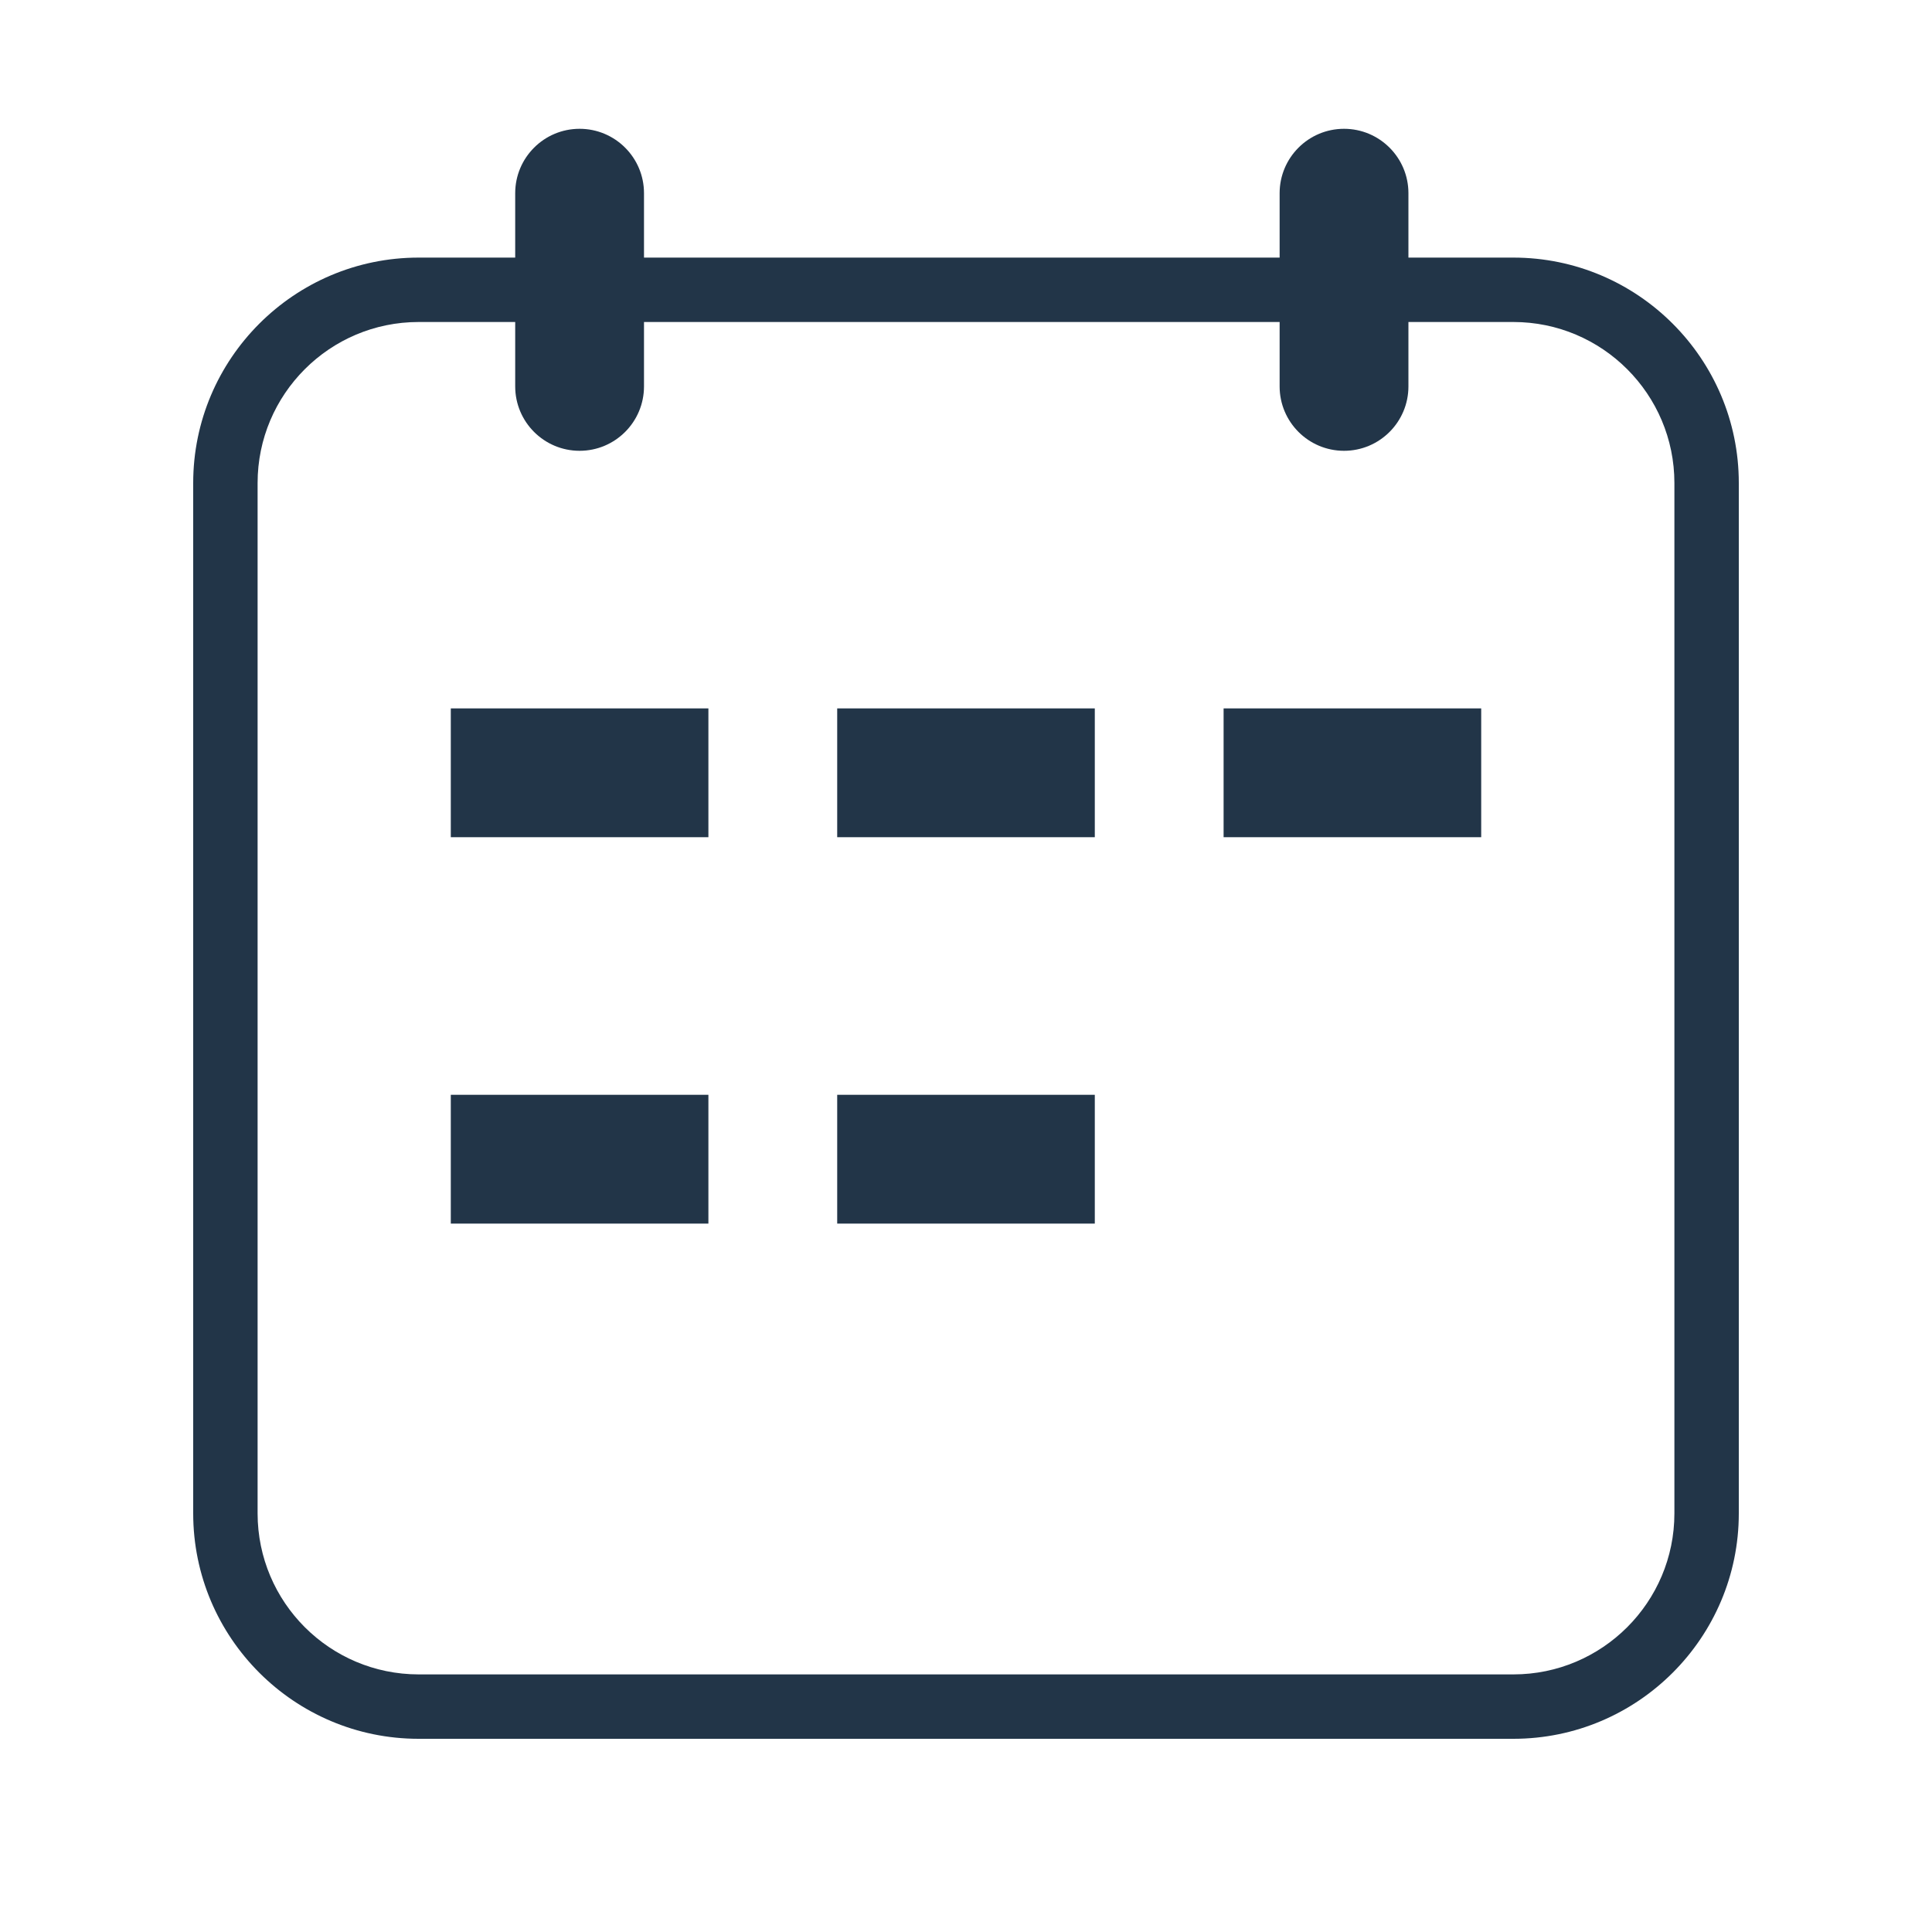 <?xml version="1.0" encoding="UTF-8"?>
<svg width="30px" height="30px" viewBox="0 0 30 30" version="1.1" xmlns="http://www.w3.org/2000/svg" xmlns:xlink="http://www.w3.org/1999/xlink">
    <!-- Generator: Sketch 51.1 (57501) - http://www.bohemiancoding.com/sketch -->
    <title>icon_calendar_l_black</title>
    <desc>Created with Sketch.</desc>
    <defs></defs>
    <g id="Page-1" stroke="none" stroke-width="1" fill="none" fill-rule="evenodd">
        <g id="icon_calendar_l_black">
            <path d="M7,11 L11,11 L11,13 L7,13 L7,11 Z M13,11 L17,11 L17,13 L13,13 L13,11 Z M7,17 L11,17 L11,19 L7,19 L7,17 Z M13,17 L17,17 L17,19 L13,19 L13,17 Z M19,11 L23,11 L23,13 L19,13 L19,11 Z" id="Shape" fill-opacity="0.9" fill="#0B1F35" fill-rule="nonzero"></path>
            <path d="M9,2 C8.448,2 8,2.448 8,3 L8,4 L6.5,4 C4.57,4 3,5.57 3,7.5 L3,23.5 C3,25.43 4.57,27 6.5,27 L23.5,27 C25.43,27 27,25.43 27,23.5 L27,7.5 C27,5.57 25.43,4 23.5,4 L21.87,4 L21.87,3 C21.87,2.448 21.422,2 20.87,2 C20.318,2 19.87,2.448 19.87,3 L19.87,4 L10,4 L10,3 C10,2.448 9.552,2 9,2 Z M19.87,5 L19.87,6 C19.87,6.552 20.318,7 20.87,7 C21.422,7 21.87,6.552 21.87,6 L21.87,5 L23.5,5 C24.879,5 26,6.121 26,7.5 L26,23.5 C26,24.879 24.879,26 23.5,26 L6.5,26 C5.12,25.999 4.001,24.88 4,23.5 L4,7.5 C4,6.121 5.121,5 6.5,5 L8,5 L8,6 C8,6.552 8.448,7 9,7 C9.552,7 10,6.552 10,6 L10,5 L19.87,5 Z" id="Shape" fill-opacity="0.9" fill="#0B1F35" fill-rule="nonzero"></path>
        </g>
    </g>
</svg>